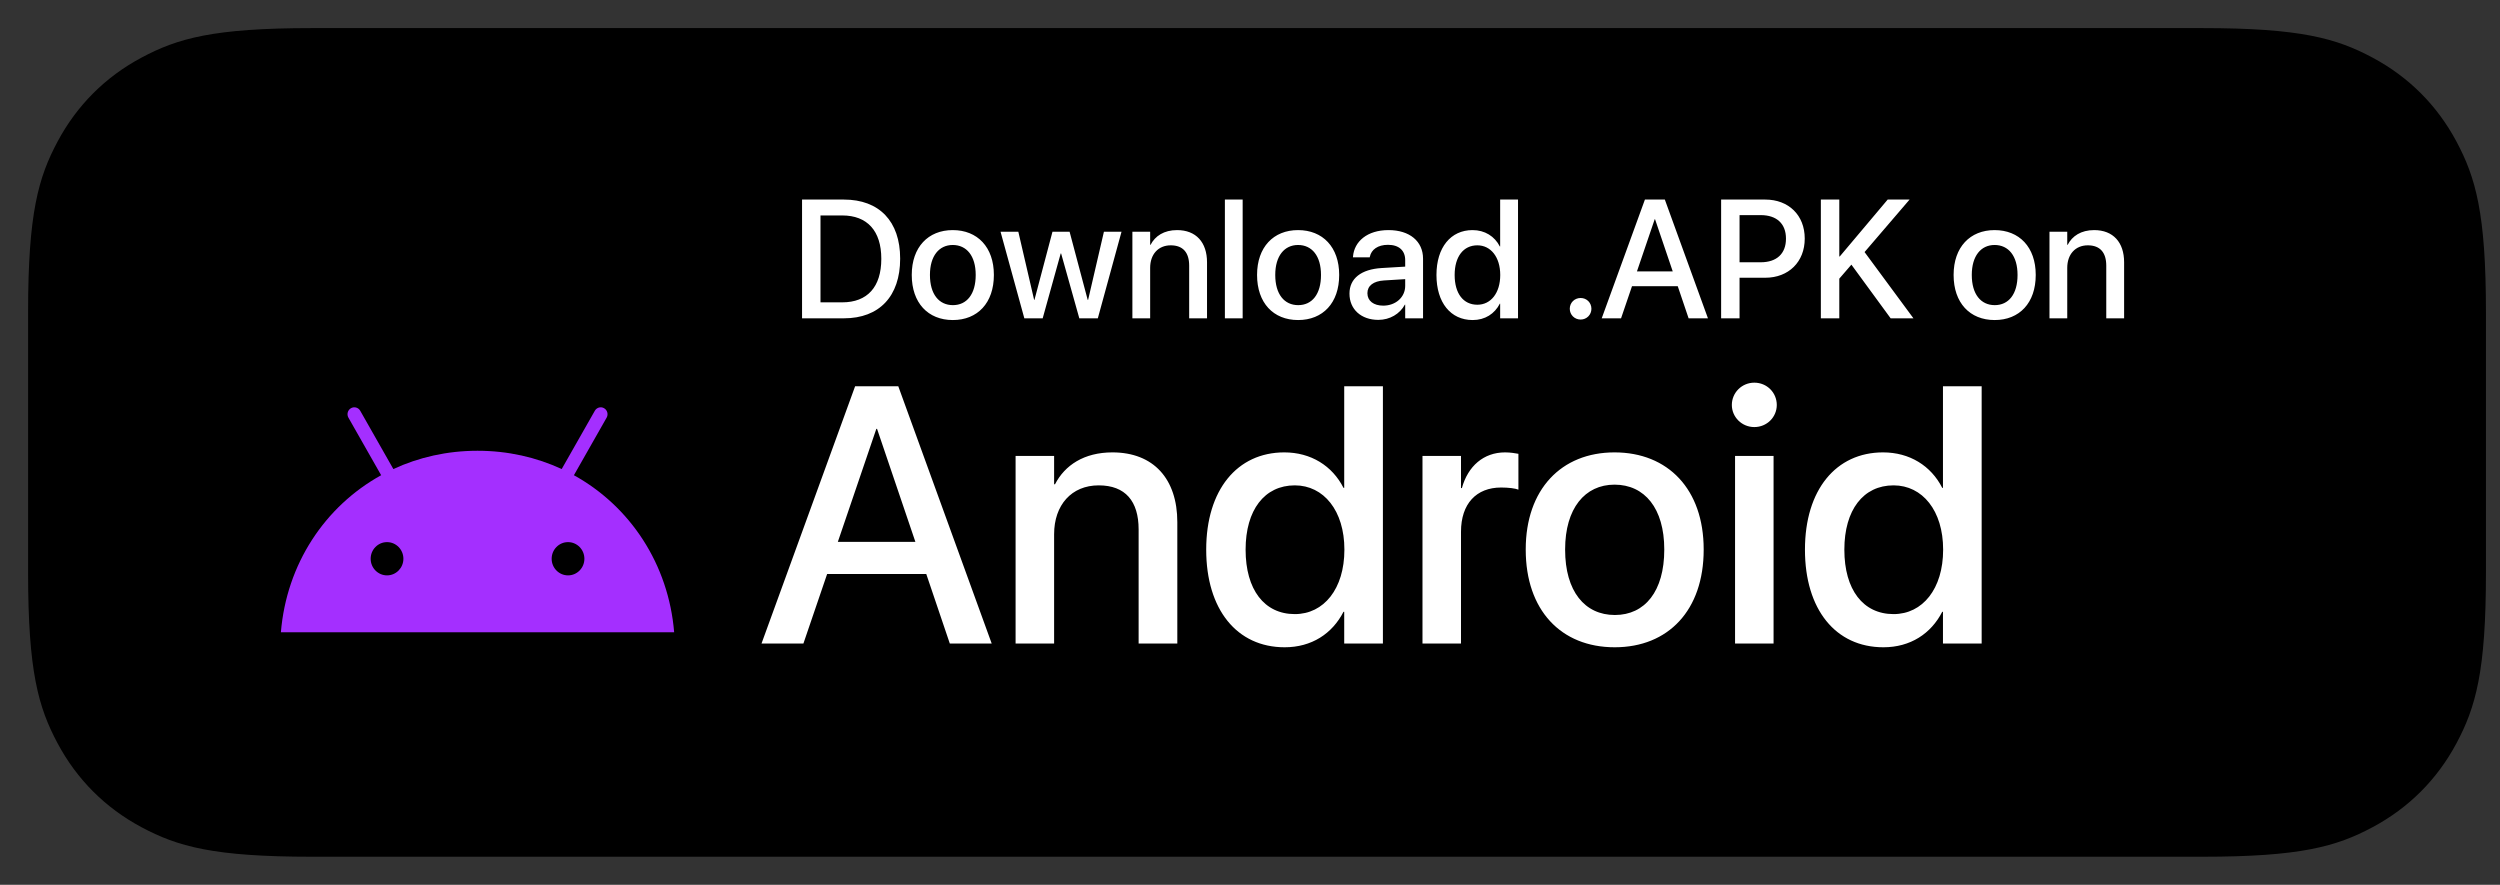 <svg width="178" height="63" viewBox="0 0 178 63" fill="none" xmlns="http://www.w3.org/2000/svg">
<rect x="0" y="0" width="178" height="63" fill="#333333" stroke="none"/>
<g clip-path="url(#clip0)">
<path d="M22.217 2L156.783 2C163.813 2 166.362 2.732 168.932 4.106C171.502 5.48 173.519 7.497 174.894 10.066C176.268 12.636 177 15.184 177 22.213V40.787C177 47.816 176.268 50.364 174.894 52.934C173.519 55.503 171.502 57.52 168.932 58.894C166.362 60.268 163.813 61 156.783 61H22.217C15.187 61 12.638 60.268 10.068 58.894C7.498 57.52 5.481 55.503 4.106 52.934C2.732 50.364 2 47.816 2 40.787L2 22.213C2 15.184 2.732 12.636 4.106 10.066C5.481 7.497 7.498 5.48 10.068 4.106C12.638 2.732 15.187 2 22.217 2Z" fill="black"/>
<path d="M77.3 32.269C80.669 32.269 82.891 34.932 82.891 39.046C82.891 43.171 80.682 45.821 77.35 45.821C75.627 45.911 74.005 45.009 73.172 43.499H73.109V50.074H70.384V32.408H73.022V34.616H73.072C73.942 33.115 75.566 32.213 77.3 32.269ZM91.913 32.269C95.283 32.269 97.504 34.932 97.504 39.046C97.504 43.171 95.296 45.821 91.963 45.821C90.24 45.911 88.618 45.009 87.786 43.499H87.723V50.074H84.997V32.408H87.635V34.616H87.685C88.555 33.115 90.179 32.213 91.913 32.269ZM111.478 27.172C115.326 27.172 117.964 29.329 118.053 32.471H115.302C115.137 30.654 113.635 29.557 111.44 29.557C109.244 29.557 107.742 30.667 107.742 32.282C107.742 33.569 108.702 34.326 111.049 34.906L113.055 35.399C116.792 36.282 118.344 37.783 118.344 40.446C118.344 43.852 115.63 45.986 111.314 45.986C107.275 45.986 104.548 43.902 104.372 40.609L107.162 40.609C107.364 42.415 109.118 43.6 111.516 43.6C113.813 43.6 115.465 42.415 115.465 40.787C115.465 39.373 114.469 38.527 112.109 37.947L109.748 37.379C106.404 36.571 104.852 35.008 104.852 32.471C104.852 29.329 107.59 27.172 111.478 27.172ZM156.578 32.245C160.252 32.245 162.562 34.767 162.562 38.792V39.726H153.184V39.891C153.097 40.879 153.438 41.857 154.121 42.576C154.805 43.296 155.764 43.687 156.756 43.65C158.079 43.774 159.325 43.015 159.822 41.783L162.41 41.783C162.043 44.193 159.696 45.847 156.693 45.847C152.831 45.847 150.433 43.26 150.433 39.109C150.433 34.945 152.843 32.245 156.578 32.245ZM134.51 32.245C138.359 32.245 140.808 34.869 140.808 39.046C140.808 43.234 138.372 45.847 134.51 45.847C130.649 45.847 128.213 43.234 128.213 39.046C128.213 34.869 130.673 32.245 134.51 32.245ZM124.226 29.266V32.408H126.75V34.566H124.226V41.884C124.226 43.02 124.731 43.55 125.841 43.55C126.141 43.545 126.44 43.524 126.738 43.487V45.632C126.239 45.725 125.731 45.767 125.224 45.758C122.536 45.758 121.487 44.749 121.487 42.174V34.566H119.557V32.408H121.487V29.266H124.226ZM62.117 27.475L68.691 45.682H65.701L64.035 40.761H57.094L55.427 45.682H52.487L59.062 27.475H62.117ZM148.911 32.269C149.225 32.268 149.538 32.302 149.845 32.37V34.919C149.448 34.798 149.035 34.742 148.62 34.755C147.819 34.722 147.044 35.041 146.498 35.628C145.952 36.216 145.69 37.012 145.78 37.809V45.682H143.055V32.408H145.654V34.667H145.717C146.08 33.213 147.413 32.212 148.911 32.269ZM29.821 22.956C31.076 22.956 33.464 21.224 35.926 21.483C38.267 21.556 40.436 22.728 41.779 24.646C39.66 25.949 38.355 28.246 38.323 30.734C38.326 33.548 40.012 36.088 42.604 37.184C42.106 38.803 41.354 40.333 40.377 41.718C39.066 43.68 37.691 45.596 35.508 45.632C33.387 45.68 32.674 44.384 30.242 44.384C27.787 44.384 27.027 45.596 24.993 45.68C22.914 45.757 21.325 43.587 19.966 41.644C17.249 37.675 15.134 30.46 17.97 25.55C19.302 23.158 21.792 21.639 24.529 21.551C26.61 21.508 28.542 22.956 29.821 22.956ZM134.51 34.49C132.301 34.49 130.99 36.194 130.99 39.046C130.99 41.922 132.301 43.6 134.51 43.6C136.718 43.6 138.031 41.922 138.031 39.046C138.031 36.181 136.718 34.49 134.51 34.49ZM76.581 34.591C74.499 34.591 73.098 36.395 73.098 39.046C73.098 41.72 74.499 43.512 76.581 43.512C78.7 43.512 80.09 41.758 80.09 39.046C80.09 36.358 78.7 34.591 76.581 34.591ZM91.194 34.591C89.112 34.591 87.711 36.395 87.711 39.046C87.711 41.72 89.112 43.512 91.194 43.512C93.314 43.512 94.703 41.758 94.703 39.046C94.703 36.358 93.314 34.591 91.194 34.591ZM60.603 30.503H60.527L57.813 38.49H63.315L60.603 30.503ZM156.578 34.452C155.682 34.447 154.821 34.8 154.186 35.433C153.551 36.065 153.195 36.925 153.197 37.822H159.835C159.885 36.934 159.561 36.065 158.943 35.425C158.325 34.786 157.468 34.433 156.578 34.452ZM152.763 15.789C154.601 15.789 155.709 17.044 155.709 19.117V19.572H151.046V19.645C151.005 20.135 151.172 20.62 151.507 20.98C151.842 21.34 152.313 21.542 152.805 21.537C153.442 21.613 154.063 21.297 154.376 20.736L155.63 20.736C155.265 21.982 154.06 22.786 152.769 22.646C151.889 22.669 151.042 22.305 150.455 21.648C149.867 20.992 149.598 20.111 149.719 19.238C149.601 18.364 149.87 17.481 150.454 16.819C151.038 16.157 151.881 15.782 152.763 15.789ZM96.539 16.259C97.549 16.886 98.117 18.031 98.004 19.215C98.119 20.4 97.552 21.547 96.541 22.175C95.529 22.803 94.249 22.803 93.238 22.175C92.227 21.547 91.659 20.4 91.775 19.215C91.662 18.031 92.229 16.886 93.24 16.259C94.25 15.633 95.528 15.633 96.539 16.259ZM122.953 16.259C123.963 16.886 124.531 18.032 124.418 19.215C124.533 20.399 123.966 21.547 122.955 22.175C121.943 22.803 120.663 22.803 119.652 22.175C118.641 21.547 118.074 20.399 118.189 19.215C118.076 18.032 118.644 16.886 119.654 16.259C120.664 15.633 121.943 15.633 122.953 16.259ZM67.888 16.259C68.898 16.886 69.465 18.032 69.352 19.215C69.468 20.399 68.901 21.547 67.889 22.175C66.878 22.803 65.598 22.803 64.587 22.175C63.576 21.547 63.009 20.399 63.124 19.215C63.011 18.032 63.578 16.886 64.589 16.259C65.599 15.633 66.877 15.633 67.888 16.259ZM102.329 15.789C103.984 15.789 104.918 16.613 104.918 18.008V22.519H103.663V21.591H103.56C103.134 22.269 102.377 22.665 101.577 22.628C101.016 22.686 100.457 22.504 100.038 22.128C99.618 21.752 99.378 21.215 99.376 20.652C99.376 19.463 100.261 18.778 101.832 18.681L103.62 18.578V18.008C103.62 17.311 103.159 16.917 102.269 16.917C101.541 16.917 101.037 17.184 100.892 17.651H99.631C99.764 16.517 100.831 15.789 102.329 15.789ZM112.797 13.339V22.519H111.549V21.476H111.446C111.022 22.215 110.223 22.659 109.372 22.628C107.692 22.628 106.631 21.306 106.631 19.215C106.631 17.129 107.703 15.807 109.372 15.807C110.214 15.768 111.003 16.22 111.397 16.965H111.494V13.339H112.797ZM139.138 14.273V15.947H140.569V17.044H139.138V20.439C139.138 21.131 139.423 21.433 140.072 21.433C140.238 21.433 140.404 21.423 140.569 21.403V22.489C140.335 22.531 140.098 22.553 139.86 22.555C138.411 22.555 137.834 22.046 137.834 20.773V17.044H136.785V15.947H137.834V14.273H139.138ZM60.559 14.97C61.357 15.812 61.735 16.967 61.589 18.117C61.589 20.912 60.078 22.519 57.471 22.519H54.311V13.77H57.471C58.628 13.687 59.762 14.127 60.559 14.97ZM89.963 13.339V22.519H88.66V13.339H89.963ZM84.298 15.789C84.949 15.74 85.586 15.99 86.031 16.468C86.476 16.945 86.679 17.599 86.583 18.245V22.519H85.28V18.572C85.28 17.511 84.819 16.983 83.855 16.983C83.414 16.963 82.985 17.136 82.682 17.458C82.379 17.779 82.232 18.217 82.278 18.657V22.519H80.975V15.917H82.23V16.965H82.327C82.666 16.193 83.457 15.721 84.298 15.789ZM71.615 15.917L72.798 20.954H72.895L74.253 15.917H75.503L76.861 20.954H76.964L78.141 15.917H79.444L77.631 22.519H76.279L74.915 17.656H74.811L73.452 22.519H72.113L70.293 15.917H71.615ZM129.489 15.789C130.14 15.74 130.777 15.99 131.222 16.468C131.667 16.945 131.87 17.599 131.774 18.245V22.519H130.471V18.572C130.471 17.511 130.01 16.983 129.046 16.983C128.605 16.963 128.176 17.136 127.873 17.458C127.57 17.779 127.423 18.217 127.469 18.657V22.519H126.166V15.917H127.421V16.965H127.518C127.857 16.193 128.648 15.721 129.489 15.789ZM143.641 13.339V16.978H143.744C144.099 16.199 144.904 15.726 145.757 15.795C146.405 15.76 147.034 16.015 147.473 16.491C147.913 16.967 148.118 17.614 148.032 18.256V22.519H146.727V18.578C146.727 17.523 146.236 16.989 145.315 16.989C144.862 16.952 144.415 17.117 144.094 17.439C143.774 17.762 143.612 18.21 143.652 18.663V22.519H142.349L142.349 13.339H143.641ZM103.62 19.536L102.008 19.639C101.099 19.7 100.686 20.009 100.686 20.591C100.686 21.185 101.202 21.531 101.911 21.531C102.33 21.573 102.749 21.444 103.072 21.172C103.394 20.9 103.592 20.508 103.62 20.088V19.536ZM94.891 16.947C93.758 16.947 93.121 17.784 93.121 19.215C93.121 20.657 93.758 21.488 94.891 21.488C96.019 21.488 96.662 20.652 96.662 19.215C96.662 17.784 96.019 16.947 94.891 16.947ZM66.24 16.947C65.107 16.947 64.47 17.784 64.47 19.215C64.47 20.657 65.108 21.488 66.24 21.488C67.369 21.488 68.012 20.652 68.012 19.215C68.012 17.784 67.369 16.947 66.24 16.947ZM121.306 16.947C120.173 16.947 119.536 17.784 119.536 19.215C119.536 20.657 120.173 21.488 121.306 21.488C122.434 21.488 123.077 20.652 123.077 19.215C123.077 17.784 122.434 16.947 121.306 16.947ZM109.741 16.978C108.644 16.978 107.977 17.826 107.977 19.215C107.977 20.615 108.637 21.458 109.741 21.458C110.84 21.458 111.519 20.603 111.519 19.221C111.519 17.845 110.833 16.978 109.741 16.978ZM57.32 15.007H55.67V21.282H57.32C58.147 21.331 58.952 21.005 59.511 20.395C60.071 19.785 60.326 18.955 60.205 18.135C60.317 17.319 60.059 16.496 59.5 15.891C58.942 15.285 58.142 14.961 57.32 15.007ZM35.952 13.755C36.094 15.608 35.507 17.444 34.317 18.873C33.163 20.308 31.413 21.135 29.571 21.116C29.453 19.316 30.057 17.543 31.248 16.188C32.454 14.814 34.133 13.946 35.952 13.755ZM152.756 16.898C152.301 16.892 151.862 17.071 151.54 17.393C151.218 17.715 151.04 18.153 151.046 18.608H154.382C154.415 18.16 154.257 17.719 153.948 17.393C153.638 17.068 153.205 16.888 152.756 16.898Z" fill="white"/>
<rect x="50.837" y="5.56" width="117.006" height="49.845" fill="black"/>
<path d="M54.22 45.819H57.203L58.892 40.868H65.95L67.626 45.819H70.609L63.957 27.5H60.885L54.22 45.819ZM62.395 30.534H62.446L65.176 38.583H59.653L62.395 30.534ZM72.31 45.819H75.053V38.037C75.053 35.955 76.297 34.558 78.226 34.558C80.131 34.558 81.07 35.688 81.07 37.694V45.819H83.825V37.173C83.825 34.101 82.137 32.21 79.204 32.21C77.185 32.21 75.814 33.124 75.116 34.482H75.053V32.464H72.31V45.819ZM91.468 46.086C93.385 46.086 94.857 45.121 95.657 43.559H95.708V45.819H98.463V27.5H95.708V34.736H95.657C94.857 33.162 93.334 32.21 91.442 32.21C88.091 32.21 85.882 34.876 85.882 39.129V39.141C85.882 43.394 88.065 46.086 91.468 46.086ZM92.191 43.724C90.02 43.724 88.687 41.985 88.687 39.141V39.129C88.687 36.31 90.033 34.558 92.191 34.558C94.248 34.558 95.721 36.361 95.721 39.129V39.141C95.721 41.922 94.261 43.724 92.191 43.724ZM101.281 45.819H104.023V37.859C104.023 35.866 105.115 34.711 106.88 34.711C107.413 34.711 107.895 34.774 108.111 34.863V32.311C107.895 32.273 107.553 32.21 107.159 32.21C105.636 32.21 104.518 33.187 104.087 34.749H104.023V32.464H101.281V45.819ZM114.967 46.086C118.788 46.086 121.302 43.445 121.302 39.141V39.116C121.302 34.837 118.763 32.21 114.954 32.21C111.158 32.21 108.632 34.85 108.632 39.116V39.141C108.632 43.432 111.133 46.086 114.967 46.086ZM114.979 43.788C112.834 43.788 111.437 42.099 111.437 39.141V39.116C111.437 36.196 112.847 34.507 114.954 34.507C117.099 34.507 118.496 36.196 118.496 39.116V39.141C118.496 42.087 117.125 43.788 114.979 43.788ZM124.907 30.407C125.808 30.407 126.507 29.696 126.507 28.833C126.507 27.957 125.808 27.246 124.907 27.246C124.018 27.246 123.307 27.957 123.307 28.833C123.307 29.696 124.018 30.407 124.907 30.407ZM123.536 45.819H126.278V32.464H123.536V45.819ZM134.099 46.086C136.016 46.086 137.488 45.121 138.288 43.559H138.339V45.819H141.094V27.5H138.339V34.736H138.288C137.488 33.162 135.965 32.21 134.073 32.21C130.722 32.21 128.513 34.876 128.513 39.129V39.141C128.513 43.394 130.696 46.086 134.099 46.086ZM134.822 43.724C132.651 43.724 131.318 41.985 131.318 39.141V39.129C131.318 36.31 132.664 34.558 134.822 34.558C136.879 34.558 138.351 36.361 138.351 39.129V39.141C138.351 41.922 136.891 43.724 134.822 43.724Z" fill="white"/>
<path d="M57.106 22.664H60.089C62.608 22.664 64.091 21.093 64.091 18.422V18.41C64.091 15.75 62.597 14.209 60.089 14.209H57.106V22.664ZM58.419 21.527V15.34H59.966C61.747 15.34 62.749 16.435 62.749 18.422V18.433C62.749 20.431 61.759 21.527 59.966 21.527H58.419ZM67.841 22.787C69.604 22.787 70.764 21.568 70.764 19.582V19.57C70.764 17.596 69.593 16.383 67.835 16.383C66.083 16.383 64.917 17.601 64.917 19.57V19.582C64.917 21.562 66.071 22.787 67.841 22.787ZM67.847 21.726C66.856 21.726 66.212 20.947 66.212 19.582V19.57C66.212 18.222 66.862 17.443 67.835 17.443C68.825 17.443 69.47 18.222 69.47 19.57V19.582C69.47 20.941 68.837 21.726 67.847 21.726ZM72.933 22.664H74.239L75.522 18.047H75.552L76.847 22.664H78.165L79.852 16.5H78.599L77.474 21.351H77.444L76.155 16.5H74.936L73.653 21.351H73.63L72.505 16.5H71.239L72.933 22.664ZM80.626 22.664H81.891V19.072C81.891 18.111 82.466 17.467 83.356 17.467C84.235 17.467 84.669 17.988 84.669 18.914V22.664H85.94V18.674C85.94 17.256 85.161 16.383 83.808 16.383C82.876 16.383 82.243 16.804 81.921 17.431H81.891V16.5H80.626V22.664ZM87.212 22.664H88.477V14.209H87.212V22.664ZM92.427 22.787C94.19 22.787 95.35 21.568 95.35 19.582V19.57C95.35 17.596 94.179 16.383 92.421 16.383C90.669 16.383 89.503 17.601 89.503 19.57V19.582C89.503 21.562 90.657 22.787 92.427 22.787ZM92.433 21.726C91.442 21.726 90.798 20.947 90.798 19.582V19.57C90.798 18.222 91.448 17.443 92.421 17.443C93.411 17.443 94.055 18.222 94.055 19.57V19.582C94.055 20.941 93.423 21.726 92.433 21.726ZM98.139 22.775C98.954 22.775 99.669 22.353 100.026 21.691H100.05V22.664H101.321V18.416C101.321 17.179 100.366 16.383 98.86 16.383C97.343 16.383 96.423 17.197 96.335 18.258L96.329 18.322H97.524L97.536 18.269C97.641 17.777 98.093 17.431 98.825 17.431C99.61 17.431 100.05 17.842 100.05 18.521V18.984L98.374 19.084C96.915 19.172 96.083 19.828 96.083 20.9V20.912C96.083 22.019 96.909 22.775 98.139 22.775ZM97.36 20.883V20.871C97.36 20.349 97.782 20.015 98.544 19.968L100.05 19.875V20.355C100.05 21.158 99.376 21.762 98.485 21.762C97.805 21.762 97.36 21.422 97.36 20.883ZM104.854 22.787C105.739 22.787 106.419 22.342 106.788 21.621H106.811V22.664H108.083V14.209H106.811V17.549H106.788C106.419 16.822 105.716 16.383 104.843 16.383C103.296 16.383 102.276 17.613 102.276 19.576V19.582C102.276 21.545 103.284 22.787 104.854 22.787ZM105.188 21.697C104.186 21.697 103.571 20.894 103.571 19.582V19.576C103.571 18.275 104.192 17.467 105.188 17.467C106.138 17.467 106.817 18.299 106.817 19.576V19.582C106.817 20.865 106.143 21.697 105.188 21.697ZM112.542 22.752C112.97 22.752 113.309 22.412 113.309 21.984C113.309 21.55 112.97 21.217 112.542 21.217C112.108 21.217 111.768 21.55 111.768 21.984C111.768 22.412 112.108 22.752 112.542 22.752ZM114.042 22.664H115.419L116.198 20.379H119.456L120.229 22.664H121.606L118.536 14.209H117.118L114.042 22.664ZM117.815 15.609H117.839L119.099 19.324H116.55L117.815 15.609ZM122.544 22.664H123.856V19.775H125.69C127.349 19.775 128.497 18.644 128.497 16.992V16.98C128.497 15.322 127.349 14.209 125.69 14.209H122.544V22.664ZM125.362 15.316C126.505 15.316 127.161 15.931 127.161 16.986V16.998C127.161 18.058 126.505 18.674 125.362 18.674H123.856V15.316H125.362ZM129.645 22.664H130.958V19.84L131.819 18.843L134.614 22.664H136.237L132.757 17.947L135.962 14.209H134.403L130.993 18.258H130.958V14.209H129.645V22.664ZM142.02 22.787C143.784 22.787 144.944 21.568 144.944 19.582V19.57C144.944 17.596 143.772 16.383 142.015 16.383C140.263 16.383 139.097 17.601 139.097 19.57V19.582C139.097 21.562 140.251 22.787 142.02 22.787ZM142.026 21.726C141.036 21.726 140.391 20.947 140.391 19.582V19.57C140.391 18.222 141.042 17.443 142.015 17.443C143.005 17.443 143.649 18.222 143.649 19.57V19.582C143.649 20.941 143.016 21.726 142.026 21.726ZM145.923 22.664H147.188V19.072C147.188 18.111 147.763 17.467 148.653 17.467C149.532 17.467 149.966 17.988 149.966 18.914V22.664H151.237V18.674C151.237 17.256 150.458 16.383 149.104 16.383C148.173 16.383 147.54 16.804 147.218 17.431H147.188V16.5H145.923V22.664Z" fill="white"/>
<rect x="10.139" y="12.681" width="37.645" height="37.638" fill="black"/>
<g clip-path="url(#clip1)">
<path d="M40.444 40.967C39.801 40.967 39.278 40.436 39.278 39.783C39.278 39.13 39.801 38.599 40.444 38.599C41.087 38.599 41.609 39.13 41.609 39.783C41.609 40.436 41.087 40.967 40.444 40.967ZM27.556 40.967C26.913 40.967 26.391 40.436 26.391 39.783C26.391 39.13 26.913 38.599 27.556 38.599C28.199 38.599 28.722 39.13 28.722 39.783C28.722 40.436 28.199 40.967 27.556 40.967ZM40.862 33.836L43.192 29.738C43.325 29.503 43.246 29.202 43.014 29.066C42.783 28.93 42.486 29.011 42.352 29.246L39.993 33.396C38.189 32.56 36.162 32.094 34 32.094C31.838 32.094 29.811 32.56 28.007 33.396L25.648 29.246C25.514 29.011 25.217 28.93 24.985 29.066C24.754 29.202 24.674 29.503 24.808 29.738L27.138 33.836C23.137 36.046 20.4 40.159 20 45.018H48C47.599 40.159 44.863 36.046 40.862 33.836Z" fill="#A42FFF"/>
</g>
</g>
<defs>
<clipPath id="clip0">
<rect width="178" height="63" fill="white"/>
</clipPath>
<clipPath id="clip1">
<rect width="28" height="16.8" fill="white" transform="translate(20 29)"/>
</clipPath>
</defs>
</svg>

